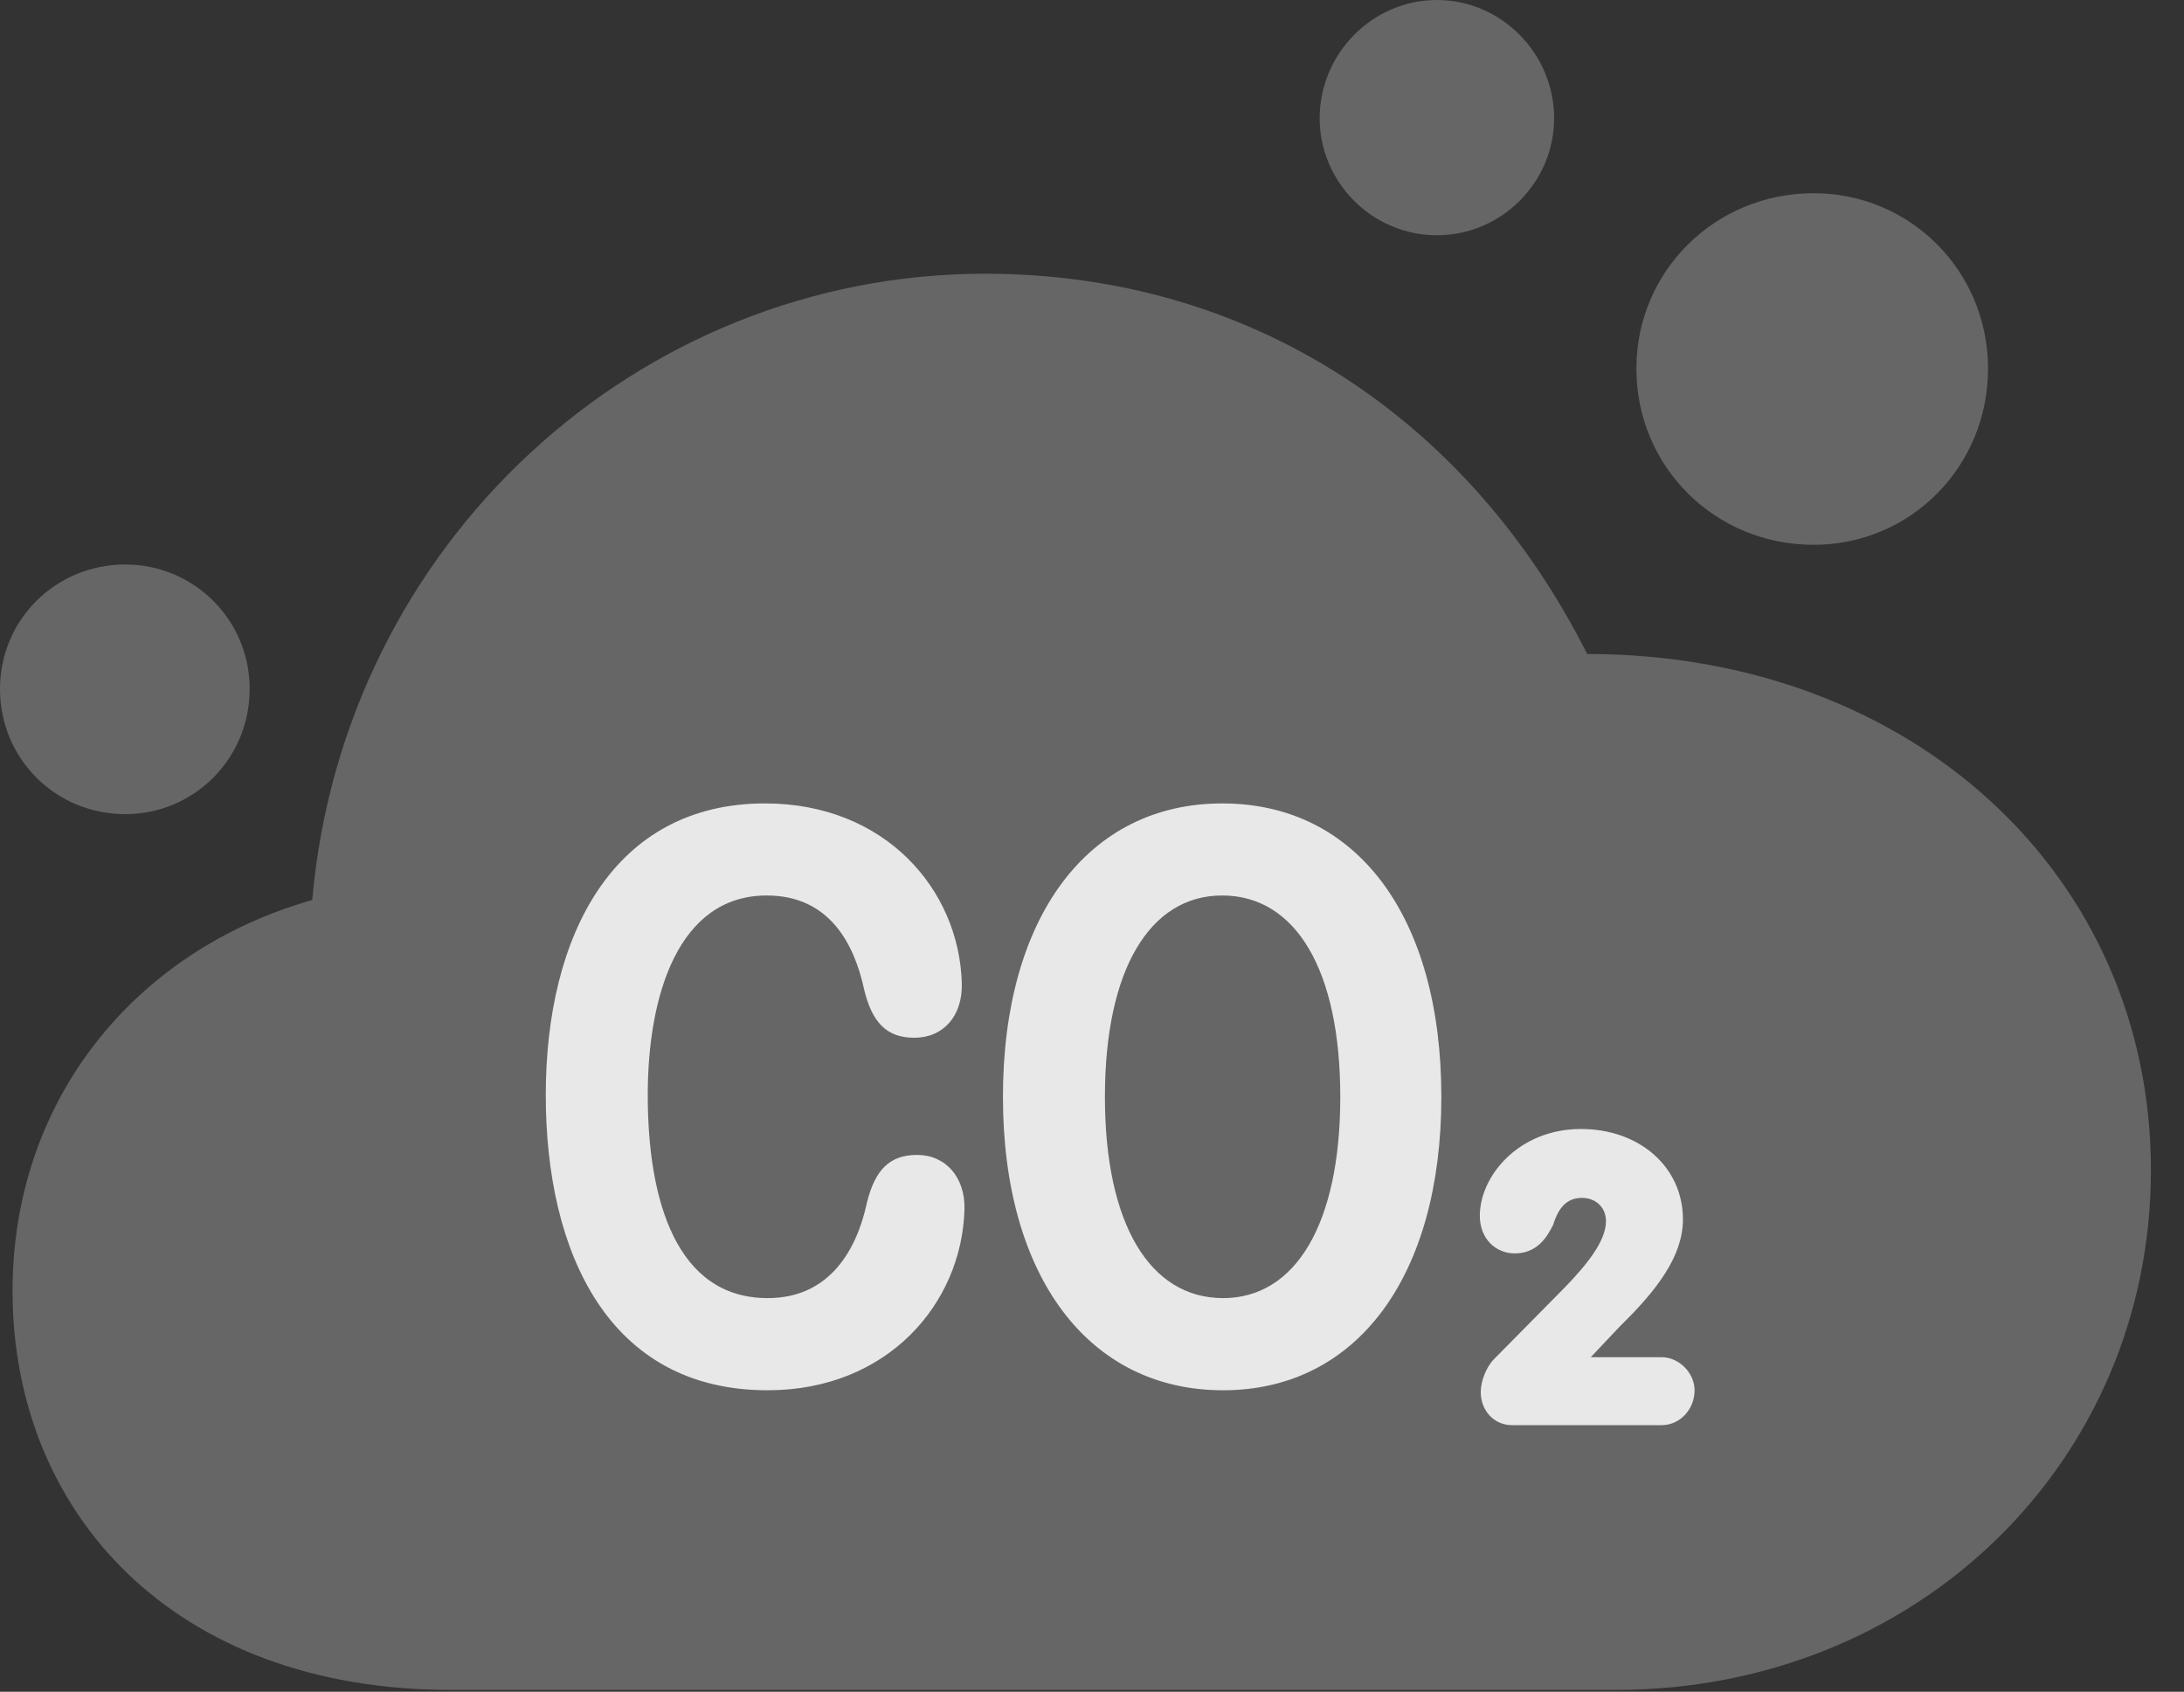 <?xml version="1.0" encoding="UTF-8"?>
<!--Generator: Apple Native CoreSVG 232.5-->
<!DOCTYPE svg
PUBLIC "-//W3C//DTD SVG 1.1//EN"
       "http://www.w3.org/Graphics/SVG/1.1/DTD/svg11.dtd">
<svg version="1.1" xmlns="http://www.w3.org/2000/svg" xmlns:xlink="http://www.w3.org/1999/xlink" width="23.838" height="18.467">
 <rect width="100%" height="100%" fill="#333333" stroke="none"/>
 <g>
  <rect height="18.467" opacity="0" width="23.838" x="0" y="0"/>
  <path d="M4.922 18.447L17.637 18.447C20.928 18.447 23.477 15.957 23.477 12.773C23.477 9.561 20.879 7.139 17.324 7.139C16.025 4.561 13.643 2.988 10.752 2.988C6.963 2.988 3.75 5.928 3.408 9.824C1.455 10.381 0.137 12.021 0.137 14.092C0.137 16.504 1.885 18.447 4.922 18.447ZM1.367 8.887C2.119 8.887 2.725 8.281 2.725 7.52C2.725 6.768 2.119 6.162 1.367 6.162C0.605 6.162 0 6.768 0 7.52C0 8.281 0.605 8.887 1.367 8.887ZM15.684 2.568C16.387 2.568 16.963 1.992 16.963 1.289C16.963 0.586 16.387 0 15.684 0C14.98 0 14.404 0.586 14.404 1.289C14.404 1.992 14.98 2.568 15.684 2.568ZM19.795 5.947C20.85 5.947 21.699 5.098 21.699 4.023C21.699 2.959 20.85 2.109 19.795 2.109C18.721 2.109 17.861 2.959 17.861 4.023C17.861 5.098 18.721 5.947 19.795 5.947Z" fill="#ffffff" fill-opacity="0.25"/>
  <path d="M8.379 15.176C6.641 15.176 5.957 13.672 5.957 11.953C5.957 10.205 6.699 8.77 8.35 8.77C9.658 8.77 10.469 9.707 10.498 10.732C10.508 11.094 10.293 11.328 9.98 11.328C9.678 11.328 9.521 11.162 9.434 10.81C9.326 10.303 9.053 9.775 8.369 9.775C7.402 9.775 7.07 10.869 7.07 11.953C7.07 13.105 7.383 14.17 8.379 14.17C9.062 14.17 9.355 13.633 9.463 13.125C9.551 12.773 9.707 12.607 10.01 12.607C10.322 12.607 10.537 12.852 10.527 13.203C10.498 14.229 9.688 15.176 8.379 15.176ZM13.35 15.176C11.875 15.176 10.947 13.926 10.947 11.973C10.947 10.01 11.875 8.77 13.34 8.77C14.815 8.77 15.732 10.01 15.732 11.973C15.732 13.926 14.815 15.176 13.35 15.176ZM16.504 15.557C16.309 15.557 16.162 15.4 16.162 15.195C16.162 15.078 16.221 14.922 16.309 14.834L17.09 14.043C17.305 13.818 17.529 13.555 17.529 13.33C17.529 13.184 17.422 13.076 17.266 13.076C17.109 13.076 17.012 13.174 16.953 13.369C16.885 13.506 16.777 13.682 16.533 13.682C16.328 13.682 16.152 13.525 16.152 13.271C16.152 12.842 16.572 12.324 17.256 12.324C17.9 12.324 18.369 12.744 18.369 13.31C18.369 13.711 18.086 14.082 17.686 14.473L17.363 14.815L18.135 14.815C18.33 14.815 18.496 14.99 18.496 15.176C18.496 15.381 18.34 15.557 18.135 15.557ZM13.35 14.17C14.141 14.17 14.629 13.359 14.629 11.973C14.629 10.586 14.141 9.775 13.34 9.775C12.549 9.775 12.06 10.586 12.06 11.973C12.06 13.359 12.549 14.17 13.35 14.17Z" fill="#ffffff" fill-opacity="0.85"/>
 </g>
</svg>
